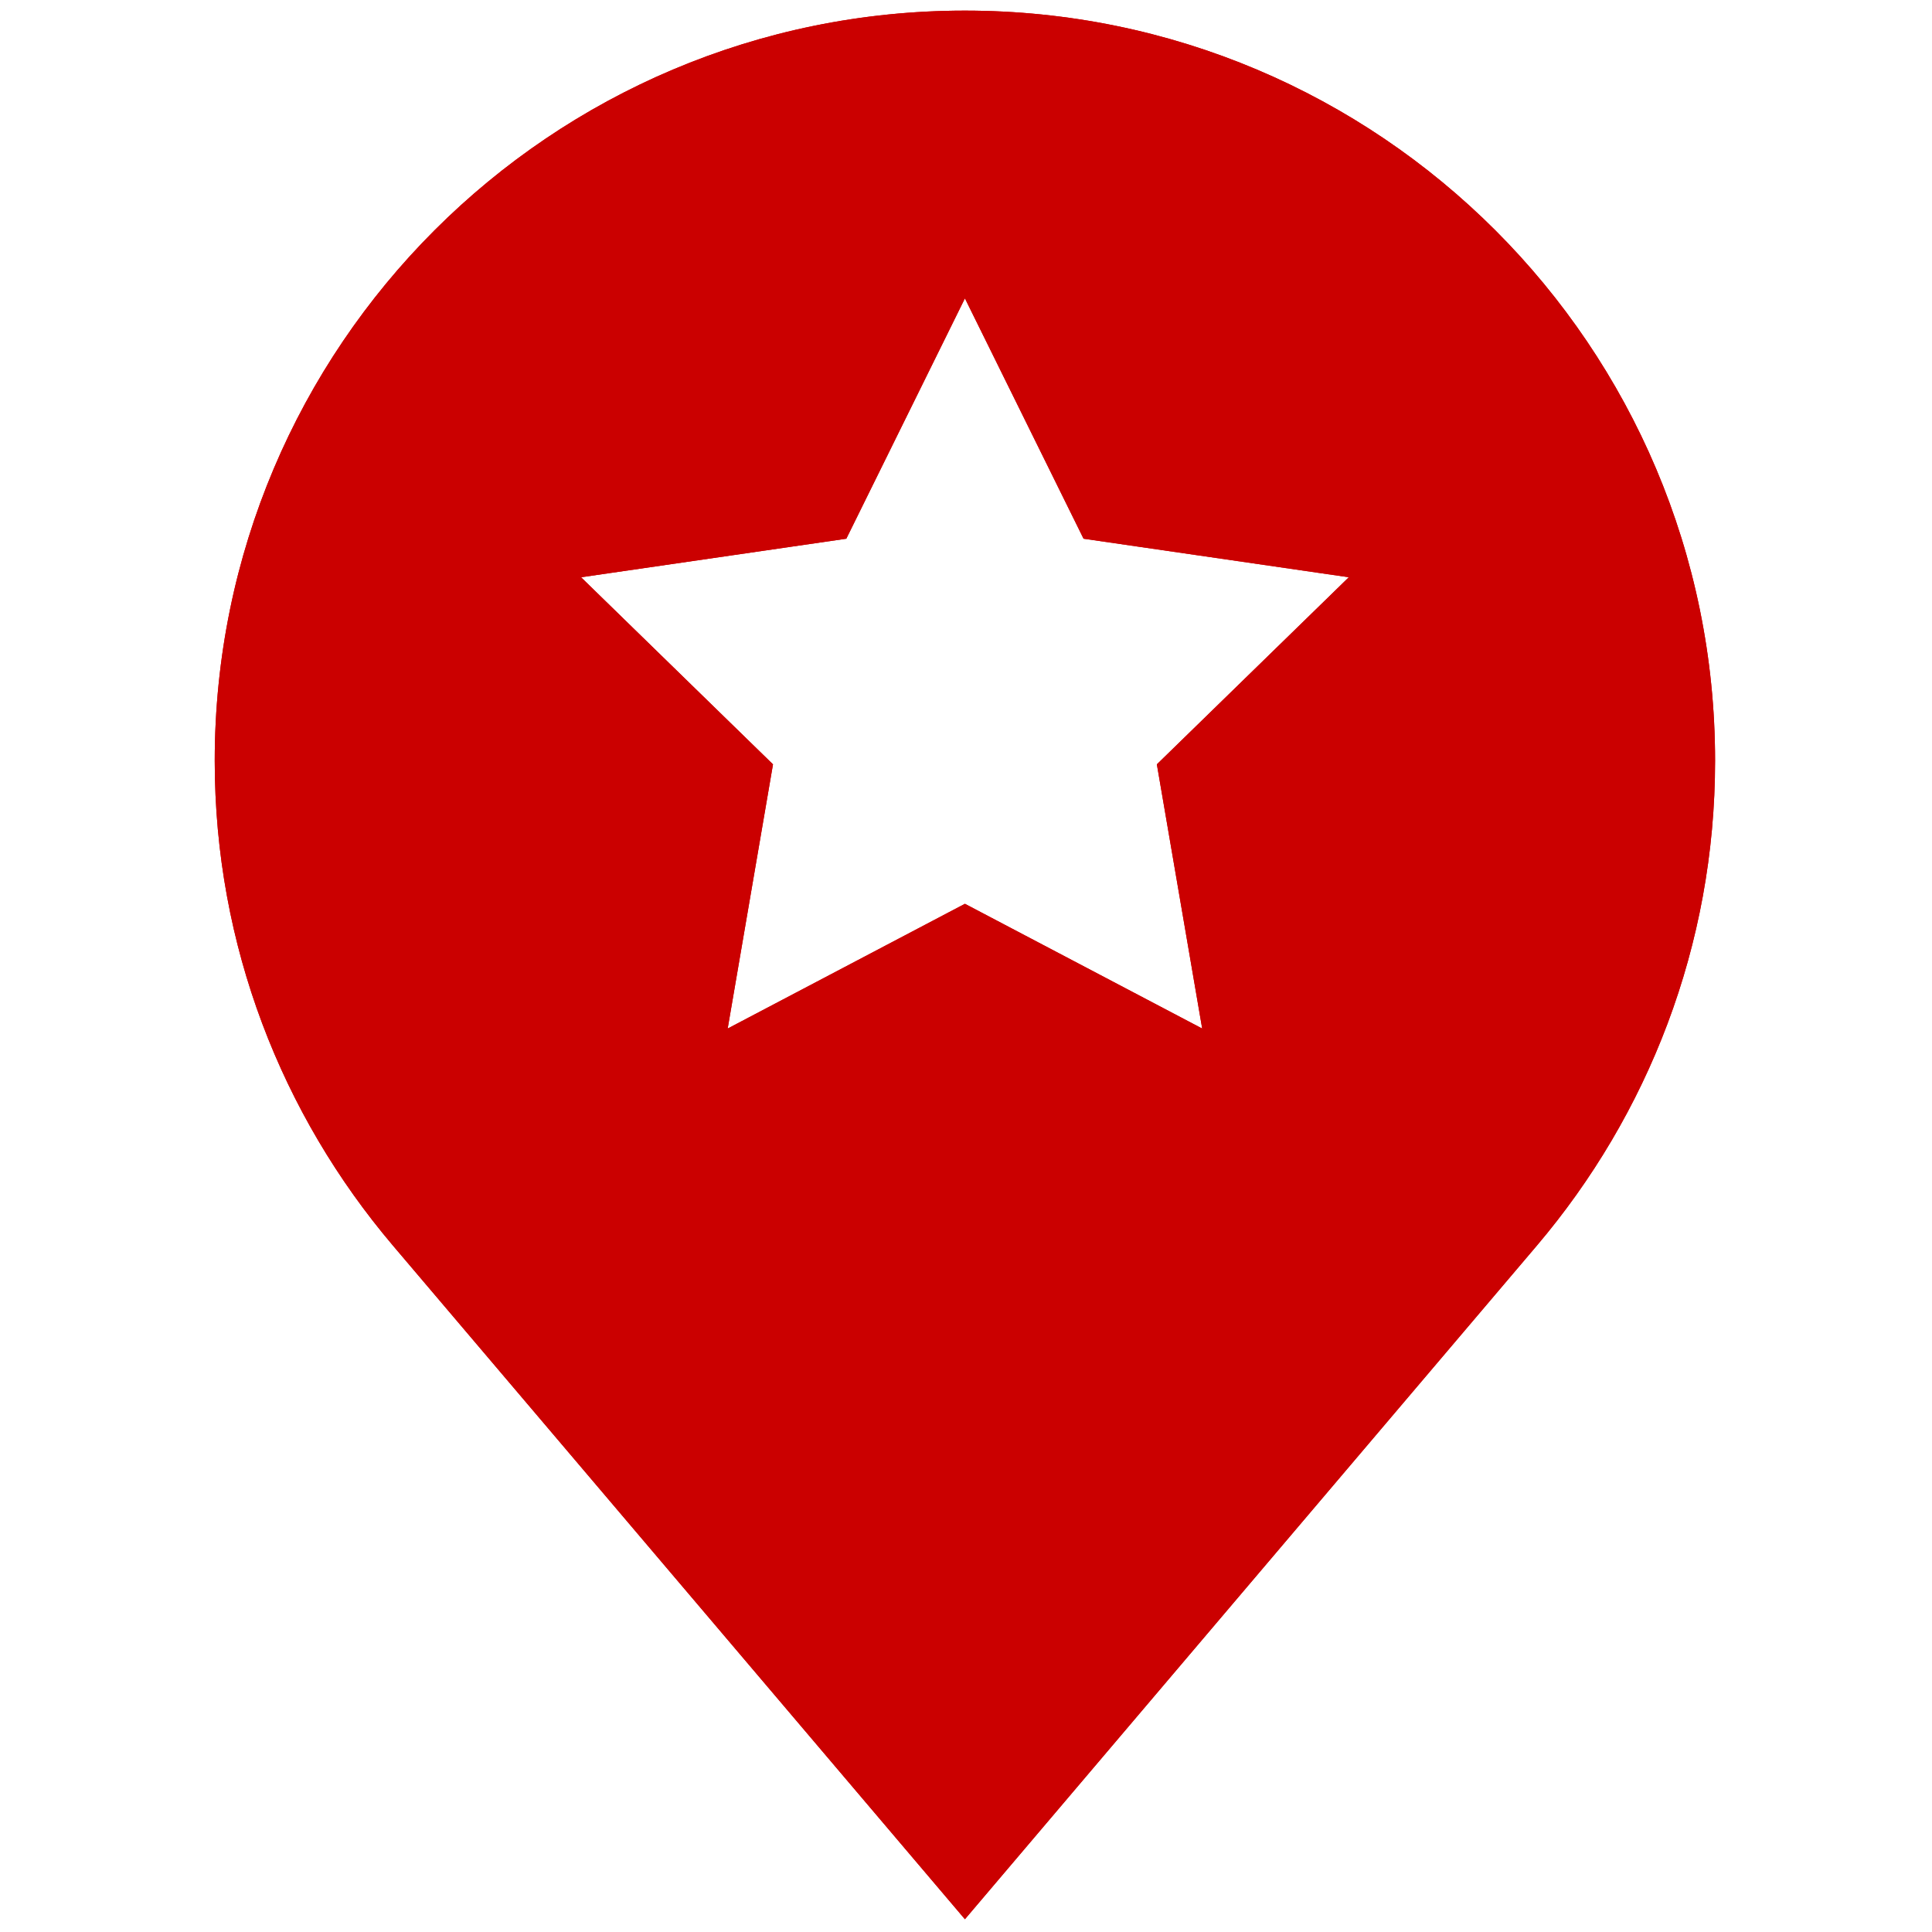 <svg xmlns="http://www.w3.org/2000/svg" xmlns:xlink="http://www.w3.org/1999/xlink" version="1.1" width="256" height="256" viewBox="0 0 256 256" xml:space="preserve">

<defs>
</defs>
<g style="stroke: none; stroke-width: 0; stroke-dasharray: none; stroke-linecap: butt; stroke-linejoin: miter; stroke-miterlimit: 10; fill: none; fill-rule: nonzero; opacity: 1;" transform="translate(1.407 1.407) scale(2.81 2.81)" >
	<path d="M 45 0 C 25.463 0 9.625 15.838 9.625 35.375 c 0 8.722 3.171 16.693 8.404 22.86 L 45 90 l 26.97 -31.765 c 5.233 -6.167 8.404 -14.139 8.404 -22.86 C 80.375 15.838 64.537 0 45 0 z M 56.188 48 L 45 42.118 L 33.813 48 l 2.137 -12.458 l -9.051 -8.822 l 12.508 -1.818 L 45 13.568 l 5.594 11.334 l 12.508 1.818 l -9.051 8.822 L 56.188 48 z" style="stroke: none; stroke-width: 1; stroke-dasharray: none; stroke-linecap: butt; stroke-linejoin: miter; stroke-miterlimit: 10; fill: rgb(203,0,0); fill-rule: nonzero; opacity: 1;" transform=" matrix(1 0 0 1 0 0) " stroke-linecap="round" />
	<path d="M 45 2 c 18.403 0 33.375 14.972 33.375 33.375 c 0 7.881 -2.816 15.54 -7.929 21.566 L 45 86.91 L 19.555 56.941 c -5.113 -6.026 -7.929 -13.685 -7.929 -21.567 C 11.625 16.972 26.597 2 45 2 M 38.078 23.075 l -11.468 1.666 l -4.01 0.583 l 2.902 2.829 l 8.298 8.089 l -1.959 11.421 l -0.685 3.994 l 3.587 -1.886 L 45 44.378 l 10.257 5.392 l 3.587 1.886 l -0.685 -3.994 L 56.2 36.241 l 8.298 -8.089 l 2.902 -2.829 l -4.01 -0.583 l -11.468 -1.666 l -5.128 -10.391 L 45 9.049 l -1.793 3.634 L 38.078 23.075 M 45 0 C 25.463 0 9.625 15.838 9.625 35.375 c 0 8.722 3.171 16.693 8.404 22.86 L 45 90 l 26.97 -31.765 c 5.233 -6.167 8.404 -14.139 8.404 -22.86 C 80.375 15.838 64.537 0 45 0 L 45 0 z M 33.813 48 l 2.137 -12.458 l -9.051 -8.822 l 12.508 -1.818 L 45 13.568 l 5.594 11.334 l 12.508 1.818 l -9.051 8.822 L 56.188 48 L 45 42.118 L 33.813 48 L 33.813 48 z" style="stroke: none; stroke-width: 1; stroke-dasharray: none; stroke-linecap: butt; stroke-linejoin: miter; stroke-miterlimit: 10; fill: rgb(203,0,0); fill-rule: nonzero; opacity: 1;" transform=" matrix(1 0 0 1 0 0) " stroke-linecap="round" />
</g>
</svg>